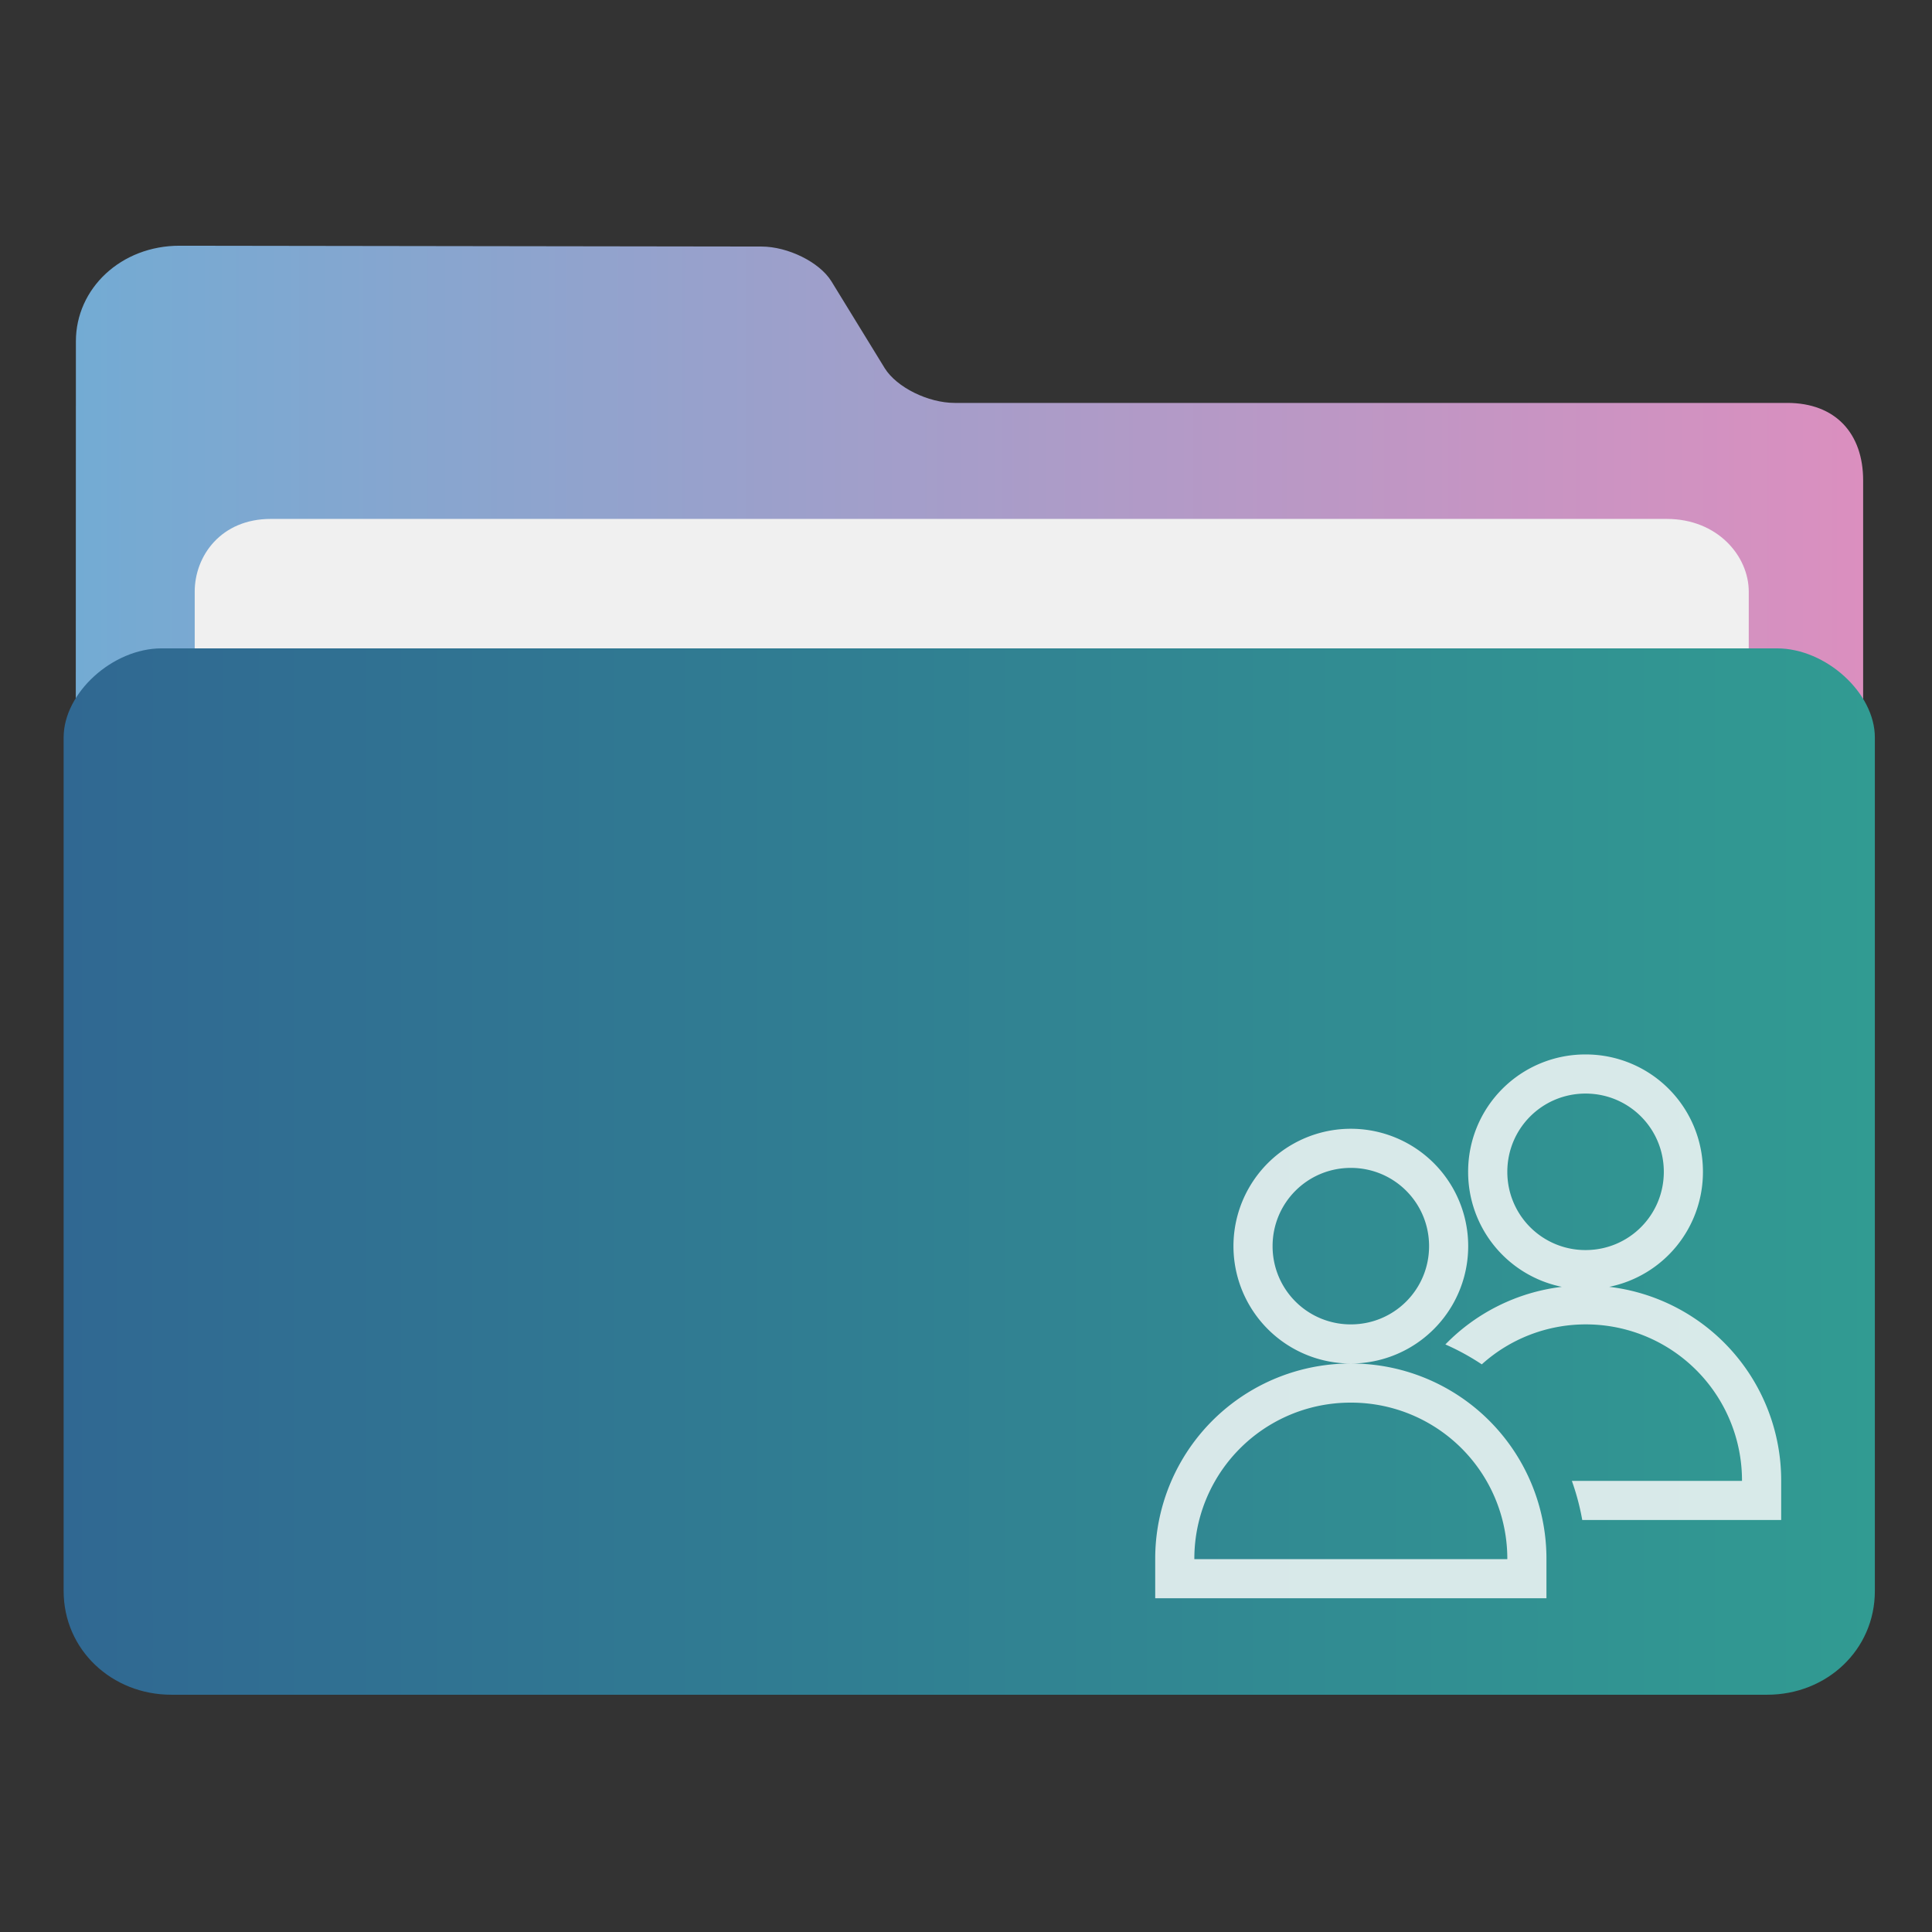 <svg xmlns="http://www.w3.org/2000/svg" width="32" height="32" xmlns:v="https://vecta.io/nano"><rect width="100%" height="100%" fill="#333333" stroke="none"/><defs><linearGradient id="A" x1="386.572" x2="446.572" y1="522.464" y2="522.464" gradientUnits="userSpaceOnUse"><stop offset="0" stop-color="#306892"/><stop offset="1" stop-color="#319b92"/></linearGradient><linearGradient id="B" x1="386.966" x2="446.183" y1="514.602" y2="514.602" gradientUnits="userSpaceOnUse"><stop offset="0" stop-color="#73abd3"/><stop offset="1" stop-color="#db8fbf"/></linearGradient></defs><path fill="url(#B)" d="M416.09 497.005c-.88 0-1.922-.516-2.317-1.148l-1.77-2.884c-.393-.631-1.435-1.147-2.315-1.148l-19.27-.027c-1.946-.003-3.44 1.416-3.44 3.166l-.012 39.848h59.217v-35.24c0-1.554-.914-2.567-2.515-2.567z" transform="matrix(.5 0 0 .5 -192.232 -241.829)"/><path fill="#f0f0f0" d="M28.964 13.415H3.225V9.8c0-.591.434-1.205 1.259-1.205h23.123c.839 0 1.358.613 1.358 1.205z"/><path fill="url(#A)" d="M443.328 505.136h-53.513c-1.622 0-3.243 1.475-3.243 2.95v28.276c0 1.951 1.601 3.436 3.566 3.436h52.867c1.97 0 3.566-1.484 3.566-3.436v-28.275c0-1.475-1.622-2.951-3.243-2.951" transform="matrix(.5 0 0 .5 -192.232 -241.829)"/><path d="M26.261 17.465a1.94 1.94 0 0 0-1.944 1.944 1.94 1.94 0 0 0 1.552 1.905 3.23 3.23 0 0 0-1.929.954 4 4 0 0 1 .603.33 2.57 2.57 0 0 1 1.718-.662 2.586 2.586 0 0 1 2.592 2.592h-2.818a4 4 0 0 1 .172.648h3.295v-.648a3.23 3.23 0 0 0-2.848-3.214 1.94 1.94 0 0 0 1.552-1.905 1.94 1.94 0 0 0-1.944-1.944m0 .648c.718 0 1.296.578 1.296 1.296s-.578 1.296-1.296 1.296a1.293 1.293 0 0 1-1.296-1.296c0-.718.578-1.296 1.296-1.296m-3.888.583a1.94 1.94 0 1 0 0 3.888 1.94 1.94 0 1 0 0-3.888m0 3.888a3.233 3.233 0 0 0-3.24 3.24v.648h6.48v-.648a3.233 3.233 0 0 0-3.24-3.24m0-3.24c.718 0 1.296.578 1.296 1.296s-.578 1.296-1.296 1.296a1.293 1.293 0 0 1-1.296-1.296c0-.718.578-1.296 1.296-1.296m0 3.888a2.586 2.586 0 0 1 2.592 2.592h-5.184a2.586 2.586 0 0 1 2.592-2.592" fill="#e9f1f1" opacity=".91"/></svg>